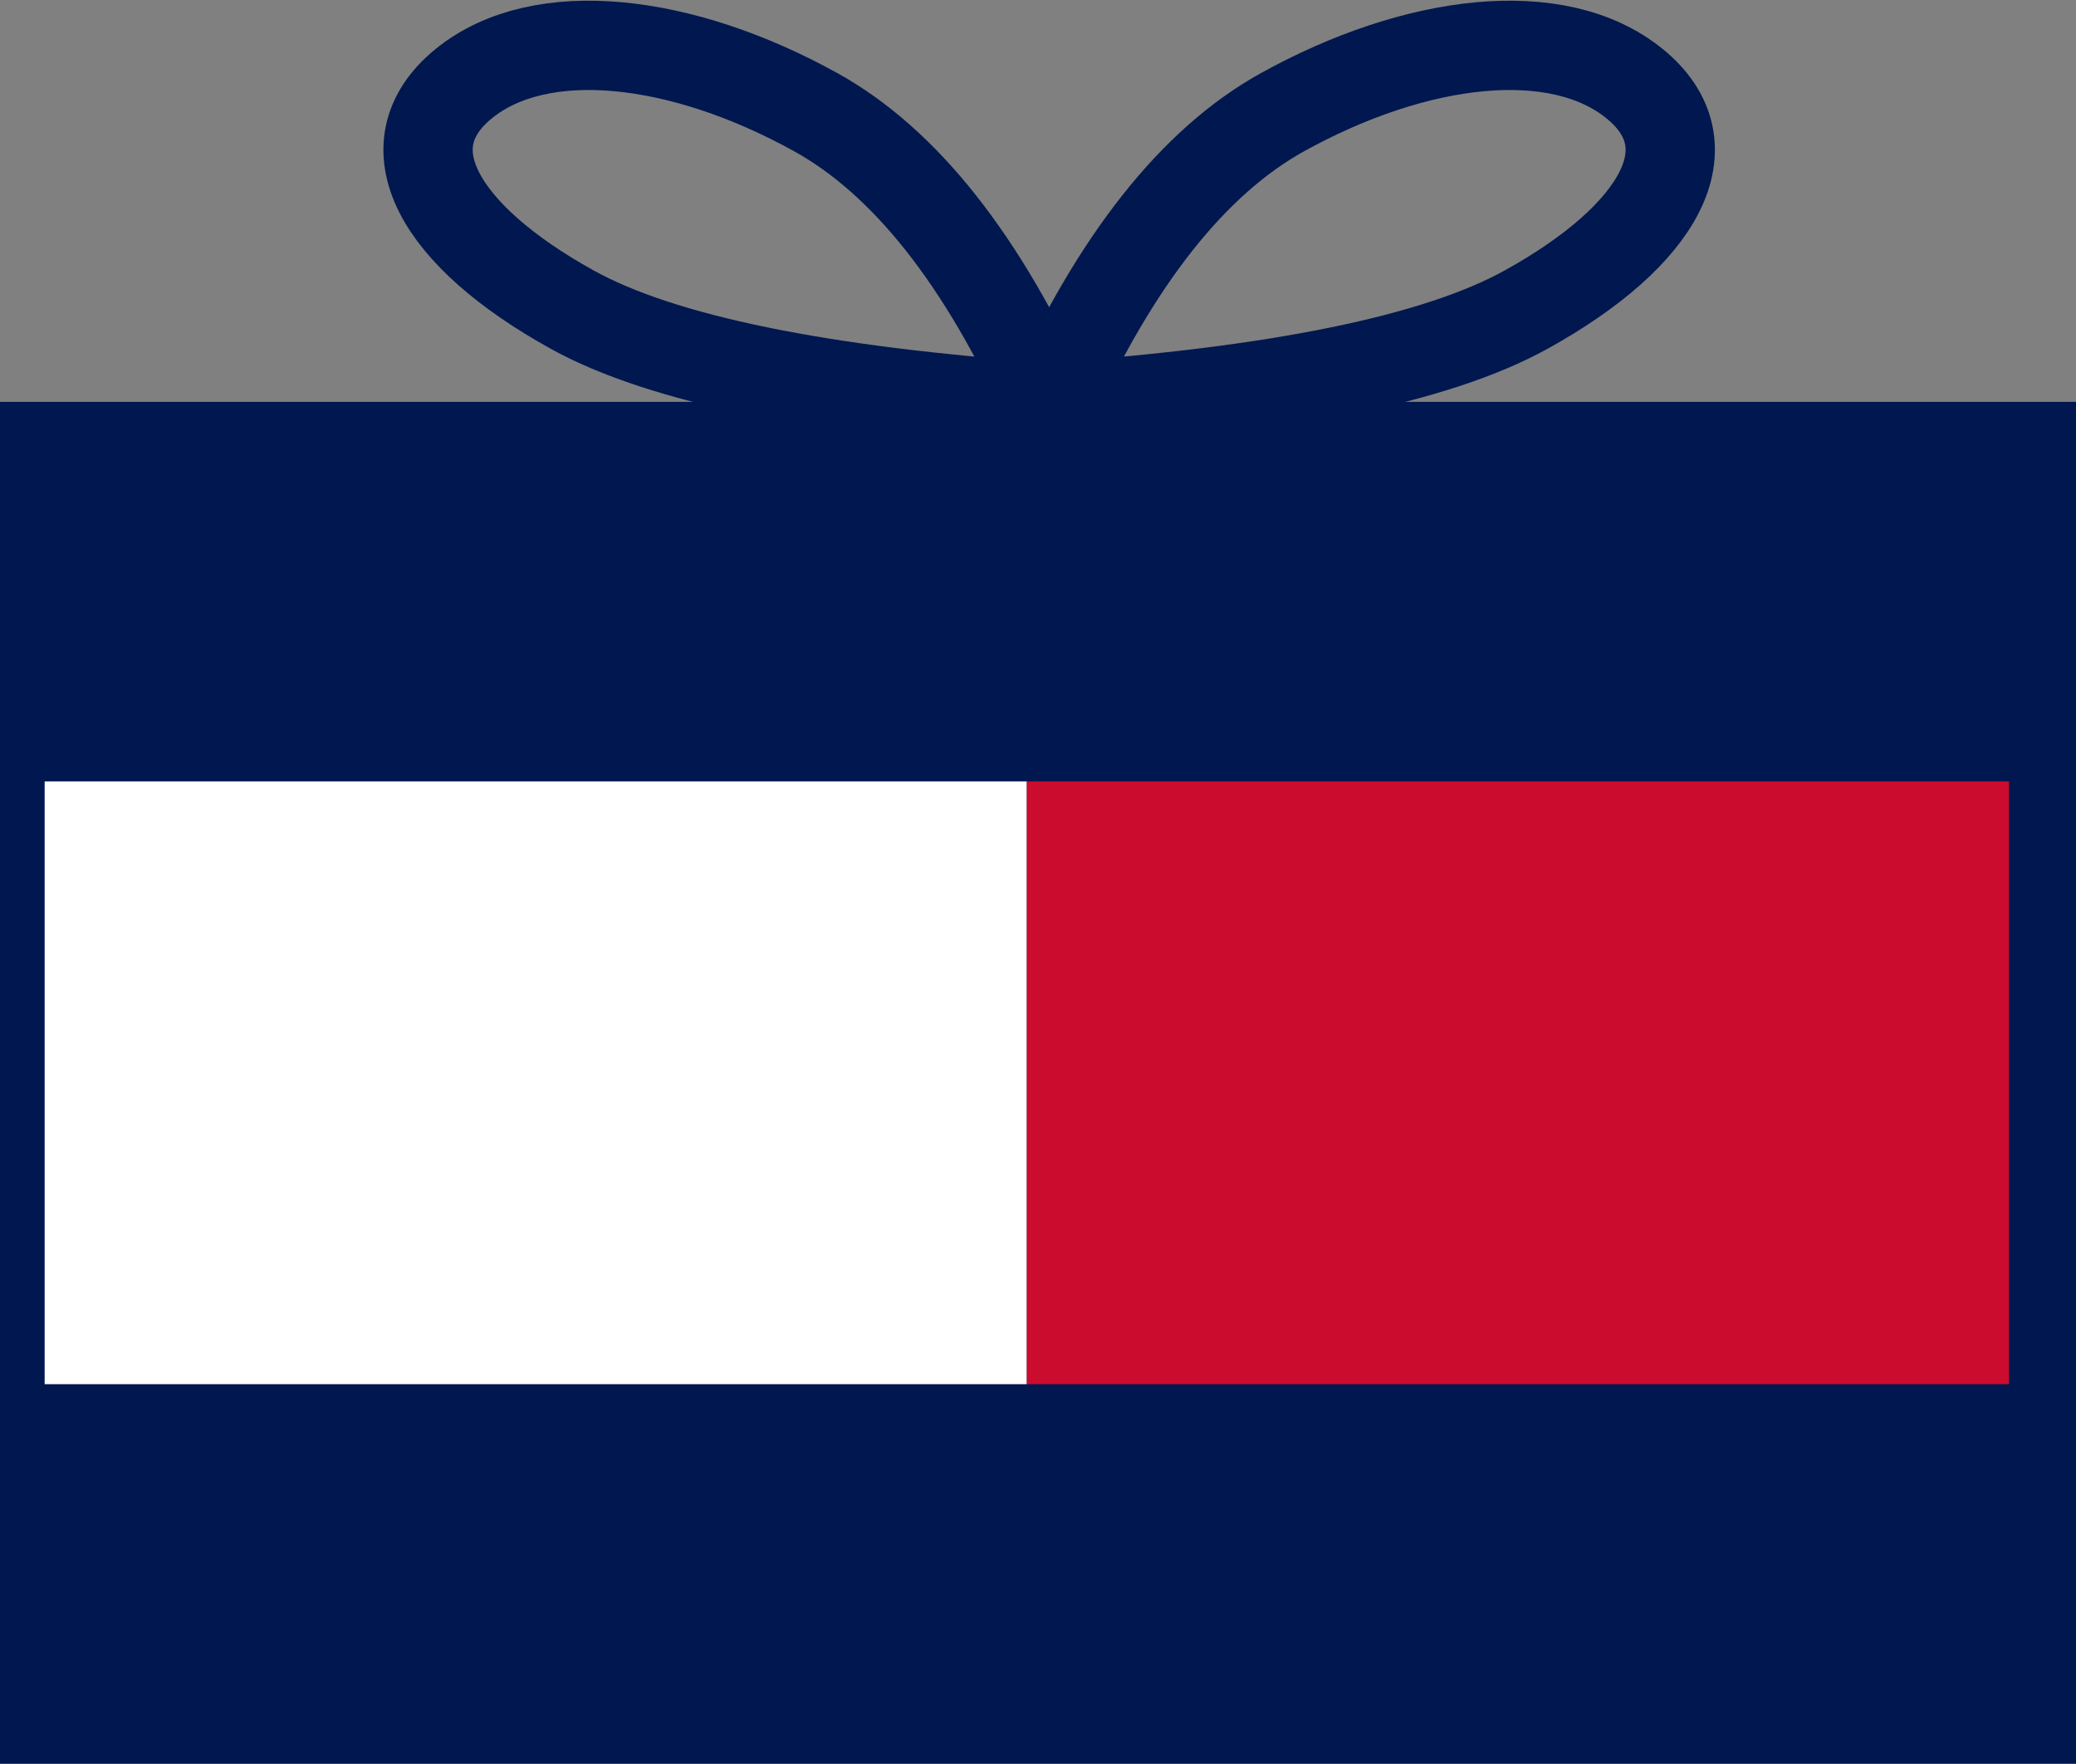 <svg width="93px" height="79px" viewBox="0 0 93 79" version="1.1" xmlns="http://www.w3.org/2000/svg" xmlns:xlink="http://www.w3.org/1999/xlink" data-di-rand="1732464026740" role="presentation" aria-hidden="true" tabindex="-1" data-di-res-id="19f82178-ab859935">
                                        <rect x="0" y="0" width="93" height="79" fill="#808080" stroke="none"/>
                                        <title>Tommy Hilfiger Gift icon</title>
                                        <desc>Tommy Hilfiger Gift icon</desc>
                                        <g id="R1" stroke="none" stroke-width="1" fill="none" fill-rule="evenodd">
                                            <g id="23.Newsletters_Sign-Up-Footer_OPT1" transform="translate(-121, -95)">
                                                <g id="Group-4" transform="translate(121, 94)">
                                                    <rect id="Rectangle" fill="#00174F" x="0" y="19" width="93" height="61"></rect>
                                                    <rect id="Rectangle" fill="#FFFFFF" x="2" y="36" width="44" height="27"></rect>
                                                    <rect id="Rectangle-Copy" fill="#CC0C2F" x="46" y="36" width="44" height="27"></rect>
                                                    <g id="Group-3" transform="translate(18, 0)" stroke="#00174F" stroke-width="4">
                                                        <g id="Group-2">
                                                            <path d="M26.185,3.516 C29.89,5.927 28.034,10.166 22.416,14.094 C18.671,16.712 11.742,18.908 1.63,20.682 C3.894,13.803 6.9,9.055 10.645,6.436 C16.263,2.509 22.479,1.105 26.185,3.516 Z" id="Path-2" transform="translate(14.869, 11.506) scale(-1, 1) rotate(6) translate(-14.869, -11.506) ">
                                                            </path>
                                                        </g>
                                                        <g id="Group-2" transform="translate(29, 0)">
                                                            <path d="M25.446,3.516 C29.152,5.927 27.296,10.166 21.678,14.094 C17.932,16.712 11.003,18.908 0.891,20.682 C3.156,13.803 6.161,9.055 9.906,6.436 C15.524,2.509 21.741,1.105 25.446,3.516 Z" id="Path-2" transform="translate(14.131, 11.506) rotate(6) translate(-14.131, -11.506) ">
                                                            </path>
                                                        </g>
                                                    </g>
                                                </g>
                                            </g>
                                        </g>
                                    </svg>
